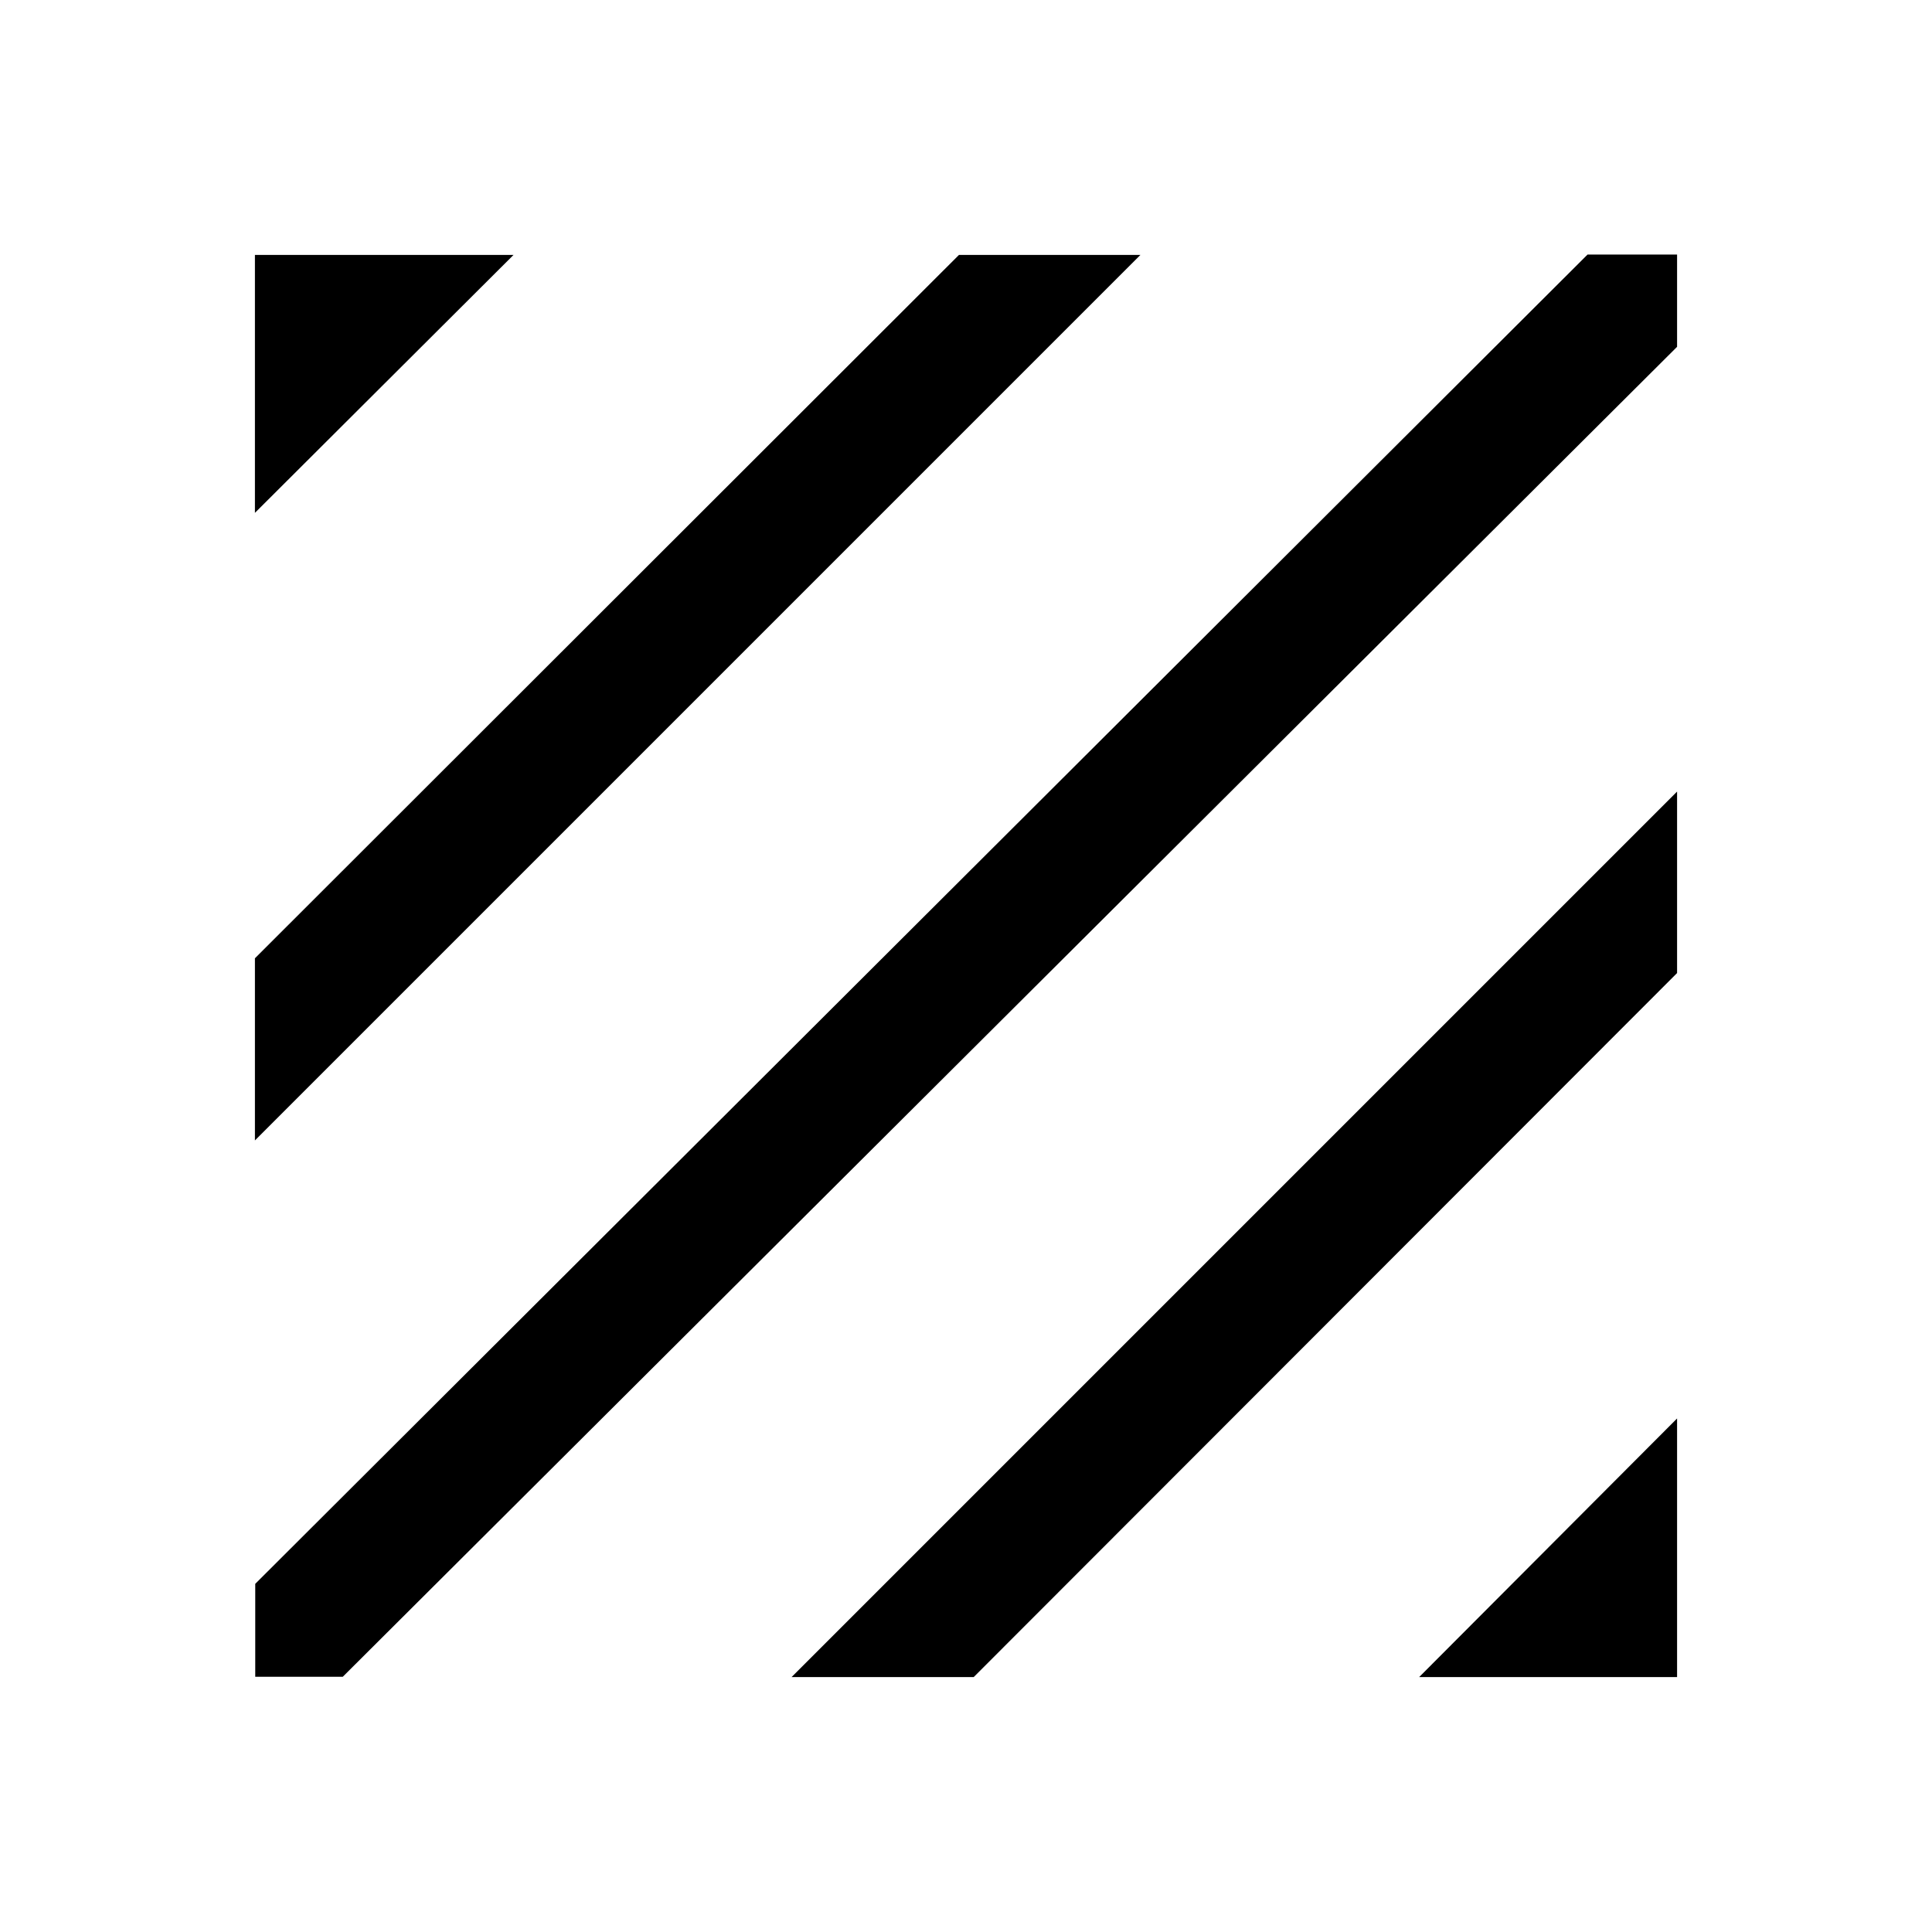 <svg xmlns="http://www.w3.org/2000/svg" height="40" viewBox="0 -960 960 960" width="40"><path d="M126.83-126.83V-173l662-660.5h44.5v45.83l-663 660.84h-43.5Zm-.16-266.5v-90.5l349.83-349.5h90.17l-440 440Zm0-311.84v-128.16h128.5l-128.5 128.16Zm578.5 578.5 128.16-128.5v128.5H705.17Zm-311.84 0 440-440v90.17l-349.5 349.83h-90.5Z"/></svg>